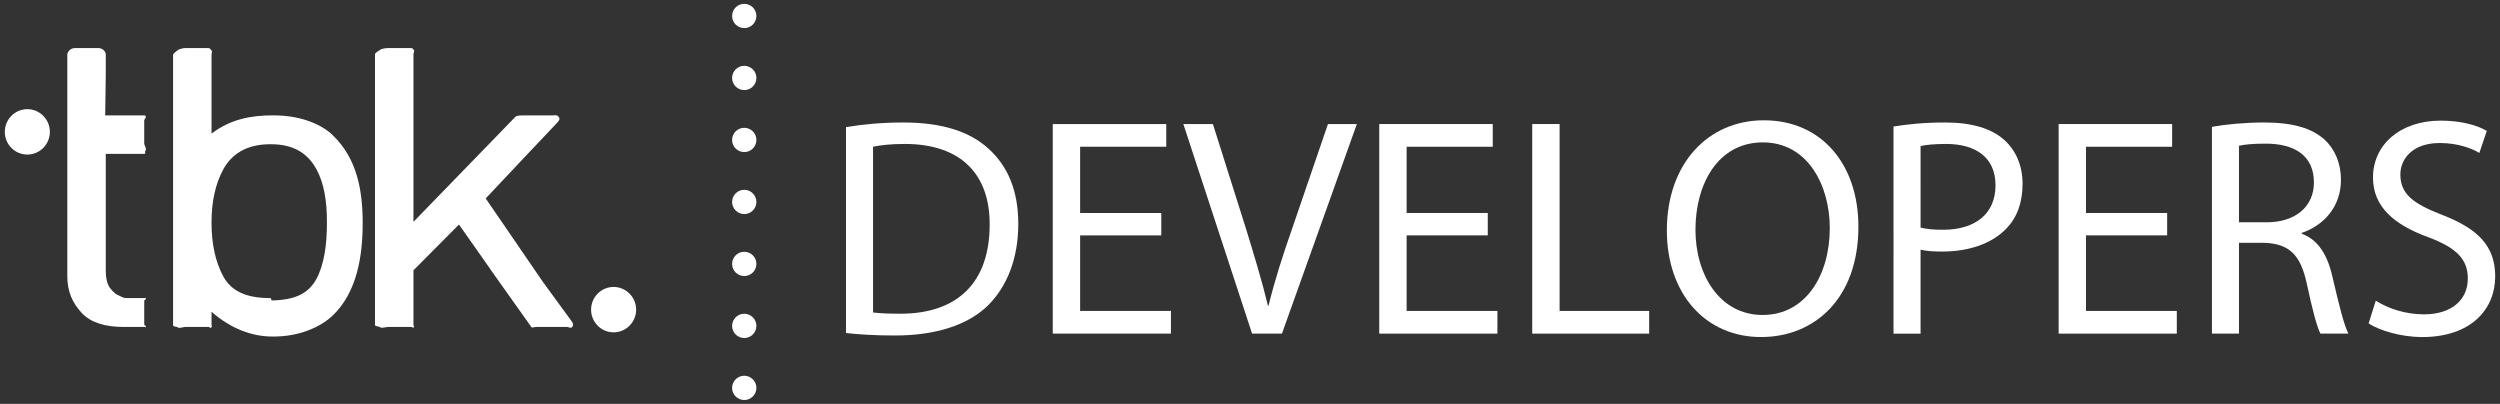 <?xml version="1.0" encoding="utf-8"?>
<!-- Generator: Adobe Illustrator 16.0.0, SVG Export Plug-In . SVG Version: 6.00 Build 0)  -->
<!DOCTYPE svg PUBLIC "-//W3C//DTD SVG 1.1//EN" "http://www.w3.org/Graphics/SVG/1.1/DTD/svg11.dtd">
<svg version="1.1" id="Capa_1" xmlns="http://www.w3.org/2000/svg" xmlns:xlink="http://www.w3.org/1999/xlink" x="0px" y="0px"
	 width="260px" height="42px" viewBox="0 0 260 42" enable-background="new 0 0 260 42" xml:space="preserve">
<rect x="0" y="0" width="260" height="42" fill="#333333" stroke="none"/>
<g>
	<g>
		<path fill="#FFFFFF" d="M2.842,11.353c-1.293,0-2.342,1.061-2.342,2.362c0,1.302,1.048,2.359,2.342,2.359
			c1.293,0,2.345-1.057,2.345-2.359C5.187,12.414,4.135,11.353,2.842,11.353z"/>
		<path fill="#FFFFFF" d="M63.81,29.842c-1.286,0-2.337,1.063-2.337,2.363c0,1.299,1.051,2.357,2.337,2.357
			c1.297,0,2.349-1.059,2.349-2.357C66.158,30.904,65.107,29.842,63.81,29.842z"/>
		<path fill="#FFFFFF" d="M34.573,14.019C33.192,12.756,30.999,12,28.46,12h-0.141C26.234,12,24,12.355,22,13.895v-1.213l0,0V5.725
			c0-0.181,0.113-0.379-0.023-0.504C21.843,5.087,21.837,5,21.651,5h-2.375c-0.193,0-0.65,0.087-0.791,0.221
			C18.348,5.346,18,5.544,18,5.725v6.821v14.489v6.788c0,0.182,0.348,0.102,0.485,0.23C18.62,34.181,19.083,34,19.276,34h2.375
			c0.186,0,0.191,0.181,0.325,0.054C22.113,33.925,22,34.005,22,33.823V32.42c2,1.77,4.235,2.58,6.319,2.58h0.148
			c2.541,0,4.737-0.894,6.105-2.153c2.554-2.428,3.147-6.188,3.147-9.642c0-3.433-0.593-6.723-3.105-9.132
			C34.599,14.055,34.584,14.034,34.573,14.019z M34,23.157v0.047v0.007v0.047c0,2.158-0.284,4.268-1.102,5.775
			c-0.814,1.448-2.13,2.169-4.648,2.214C28.231,31.245,28.179,31,28.133,31h-0.045c-2.538,0-4.027-0.755-4.846-2.216
			C22.417,27.271,22,25.39,22,23.221v-0.132c0-2.152,0.417-4.006,1.242-5.513C24.061,16.106,25.55,15,28.088,15h0.018h0.041h0.04
			c2.533,0,3.896,1.106,4.712,2.578C33.722,19.083,34,20.937,34,23.089V23.157z"/>
		<path fill="#FFFFFF" d="M15.013,12h-4.072L11,7.674V5.671C11,5.317,10.626,5,10.24,5H7.783C7.604,5,7.378,5.081,7.249,5.203
			C7.115,5.326,7,5.506,7,5.671v3.686v19.35c0,1.571,0.499,2.759,1.492,3.831C9.44,33.579,11.018,34,12.798,34h0.007h1.328l0,0h0.88
			c0.178,0,0.01,0.142,0.137,0.009c0.125-0.135-0.15-0.11-0.15-0.304v-2.395c0-0.186,0.276-0.163,0.15-0.302
			C15.023,30.868,15.191,31,15.013,31h-1.891c-0.387,0-0.688-0.269-0.959-0.364c-0.176-0.059-0.276-0.229-0.371-0.294
			c-0.114-0.078-0.139-0.165-0.251-0.276C11.177,29.686,11,29.029,11,28.129V16h4.013c0.178,0,0.01-0.253,0.137-0.387
			c0.125-0.135-0.15-0.495-0.15-0.689v-2.393c0-0.192,0.276-0.277,0.15-0.42C15.023,11.976,15.191,12,15.013,12z"/>
		<path fill="#FFFFFF" d="M56.471,29.332l-5.958-8.695l4.628-4.91l2.695-2.848l0.165-0.183c0.309-0.313,0.157-0.504,0.021-0.626
			C57.887,11.938,57.703,12,57.508,12h-3.085c-0.192,0-0.664,0.006-0.798,0.125L43,23.07v-9.258V5.646
			c0-0.181,0.16-0.341,0.02-0.463C42.887,5.049,42.934,5,42.748,5h-2.375c-0.192,0-0.701,0.049-0.834,0.183
			C39.397,5.305,39,5.464,39,5.646v8.167V33.79c0,0.185,0.397,0.121,0.538,0.246C39.668,34.163,40.181,34,40.373,34h2.375
			c0.186,0,0.139,0.163,0.271,0.036C43.163,33.911,43,33.975,43,33.79v-5.677l4.733-4.763L51.001,28h-0.009l4.257,5.996
			C55.34,34.139,55.5,34,55.858,34h3.096c0.189,0,0.378,0.171,0.515,0.042c0.131-0.121,0.221-0.323-0.025-0.64L56.471,29.332z"/>
	</g>
	<g>
		<g>
			<path fill="#FFFFFF" d="M87.984,13.223c1.714-0.291,3.751-0.485,5.983-0.485c4.042,0,6.921,0.971,8.829,2.716
				c1.973,1.779,3.105,4.302,3.105,7.827c0,3.557-1.132,6.468-3.138,8.473c-2.069,2.037-5.433,3.137-9.669,3.137
				c-2.038,0-3.687-0.097-5.11-0.258V13.223z M90.797,32.498c0.711,0.096,1.746,0.129,2.846,0.129c6.048,0,9.282-3.362,9.282-9.249
				c0.033-5.142-2.878-8.408-8.829-8.408c-1.456,0-2.555,0.129-3.299,0.291V32.498z"/>
			<path fill="#FFFFFF" d="M120.774,24.478h-8.44v7.858h9.443v2.361h-12.29V12.9h11.804v2.361h-8.958v6.889h8.44V24.478z"/>
			<path fill="#FFFFFF" d="M130.216,34.697L123.069,12.9h3.072l3.396,10.737c0.905,2.943,1.714,5.595,2.329,8.149h0.063
				c0.615-2.521,1.487-5.271,2.491-8.117l3.687-10.769h3.007l-7.793,21.797H130.216z"/>
			<path fill="#FFFFFF" d="M154.728,24.478h-8.439v7.858h9.442v2.361h-12.289V12.9h11.804v2.361h-8.957v6.889h8.439V24.478z"/>
			<path fill="#FFFFFF" d="M159.352,12.9h2.846v19.436h9.313v2.361h-12.159V12.9z"/>
			<path fill="#FFFFFF" d="M193.274,23.572c0,7.471-4.561,11.48-10.122,11.48c-5.789,0-9.799-4.496-9.799-11.093
				c0-6.921,4.269-11.448,10.09-11.448C189.426,12.512,193.274,17.072,193.274,23.572z M176.328,23.896
				c0,4.688,2.522,8.861,6.985,8.861s6.985-4.106,6.985-9.056c0-4.366-2.264-8.893-6.953-8.893
				C178.657,14.808,176.328,19.142,176.328,23.896z"/>
			<path fill="#FFFFFF" d="M196.926,13.159c1.359-0.226,3.138-0.42,5.401-0.42c2.781,0,4.818,0.646,6.112,1.811
				c1.164,1.035,1.908,2.619,1.908,4.56c0,1.973-0.582,3.524-1.682,4.656c-1.521,1.586-3.913,2.394-6.662,2.394
				c-0.841,0-1.617-0.032-2.264-0.193v8.731h-2.814V13.159z M199.74,23.669c0.614,0.161,1.391,0.227,2.328,0.227
				c3.396,0,5.465-1.683,5.465-4.625c0-2.911-2.068-4.301-5.142-4.301c-1.229,0-2.167,0.097-2.651,0.226V23.669z"/>
			<path fill="#FFFFFF" d="M225.384,24.478h-8.44v7.858h9.443v2.361h-12.289V12.9h11.804v2.361h-8.958v6.889h8.44V24.478z"/>
			<path fill="#FFFFFF" d="M230.039,13.191c1.424-0.259,3.493-0.453,5.401-0.453c3.007,0,4.979,0.583,6.307,1.779
				c1.066,0.97,1.713,2.458,1.713,4.172c0,2.846-1.811,4.753-4.074,5.53v0.098c1.649,0.581,2.651,2.134,3.169,4.397
				c0.712,3.04,1.229,5.142,1.682,5.983h-2.91c-0.355-0.647-0.841-2.491-1.424-5.207c-0.646-3.008-1.842-4.139-4.397-4.236h-2.652
				v9.443h-2.813V13.191z M232.853,23.119h2.879c3.008,0,4.916-1.649,4.916-4.139c0-2.814-2.038-4.042-5.014-4.042
				c-1.357,0-2.296,0.097-2.781,0.226V23.119z"/>
			<path fill="#FFFFFF" d="M247.081,31.269c1.261,0.81,3.072,1.423,5.013,1.423c2.878,0,4.56-1.52,4.56-3.719
				c0-2.005-1.164-3.201-4.107-4.301c-3.557-1.294-5.756-3.169-5.756-6.209c0-3.396,2.813-5.918,7.05-5.918
				c2.2,0,3.849,0.518,4.786,1.067l-0.775,2.296c-0.68-0.42-2.135-1.035-4.107-1.035c-2.975,0-4.107,1.778-4.107,3.267
				c0,2.038,1.326,3.04,4.334,4.204c3.687,1.423,5.53,3.202,5.53,6.404c0,3.362-2.458,6.306-7.601,6.306
				c-2.103,0-4.398-0.646-5.563-1.424L247.081,31.269z"/>
		</g>
		<g>
			<g>
				<path fill="#FFFFFF" d="M77.402,41.602c-0.698,0-1.264-0.563-1.264-1.261c0-0.696,0.566-1.263,1.264-1.263
					c0.696,0,1.263,0.566,1.263,1.263C78.665,41.039,78.099,41.602,77.402,41.602"/>
				<path fill="#FFFFFF" d="M77.402,35.154c-0.698,0-1.264-0.561-1.264-1.26c0-0.697,0.566-1.264,1.264-1.264
					c0.696,0,1.263,0.566,1.263,1.264C78.665,34.594,78.099,35.154,77.402,35.154"/>
				<path fill="#FFFFFF" d="M77.402,15.815c-0.698,0-1.264-0.562-1.264-1.261c0-0.697,0.566-1.262,1.264-1.262
					c0.696,0,1.263,0.565,1.263,1.262C78.665,15.253,78.099,15.815,77.402,15.815"/>
				<path fill="#FFFFFF" d="M77.402,2.922c-0.698,0-1.264-0.563-1.264-1.262c0-0.697,0.566-1.262,1.264-1.262
					c0.696,0,1.263,0.565,1.263,1.262C78.665,2.359,78.099,2.922,77.402,2.922"/>
				<path fill="#FFFFFF" d="M77.402,9.369c-0.698,0-1.264-0.563-1.264-1.262c0-0.697,0.566-1.262,1.264-1.262
					c0.696,0,1.263,0.565,1.263,1.262C78.665,8.806,78.099,9.369,77.402,9.369"/>
				<path fill="#FFFFFF" d="M77.402,28.708c-0.698,0-1.264-0.562-1.264-1.261c0-0.696,0.566-1.263,1.264-1.263
					c0.696,0,1.263,0.566,1.263,1.263C78.665,28.146,78.099,28.708,77.402,28.708"/>
				<path fill="#FFFFFF" d="M77.402,22.262c-0.698,0-1.264-0.563-1.264-1.261c0-0.696,0.566-1.262,1.264-1.262
					c0.696,0,1.263,0.566,1.263,1.262C78.665,21.699,78.099,22.262,77.402,22.262"/>
			</g>
		</g>
	</g>
</g>
</svg>
